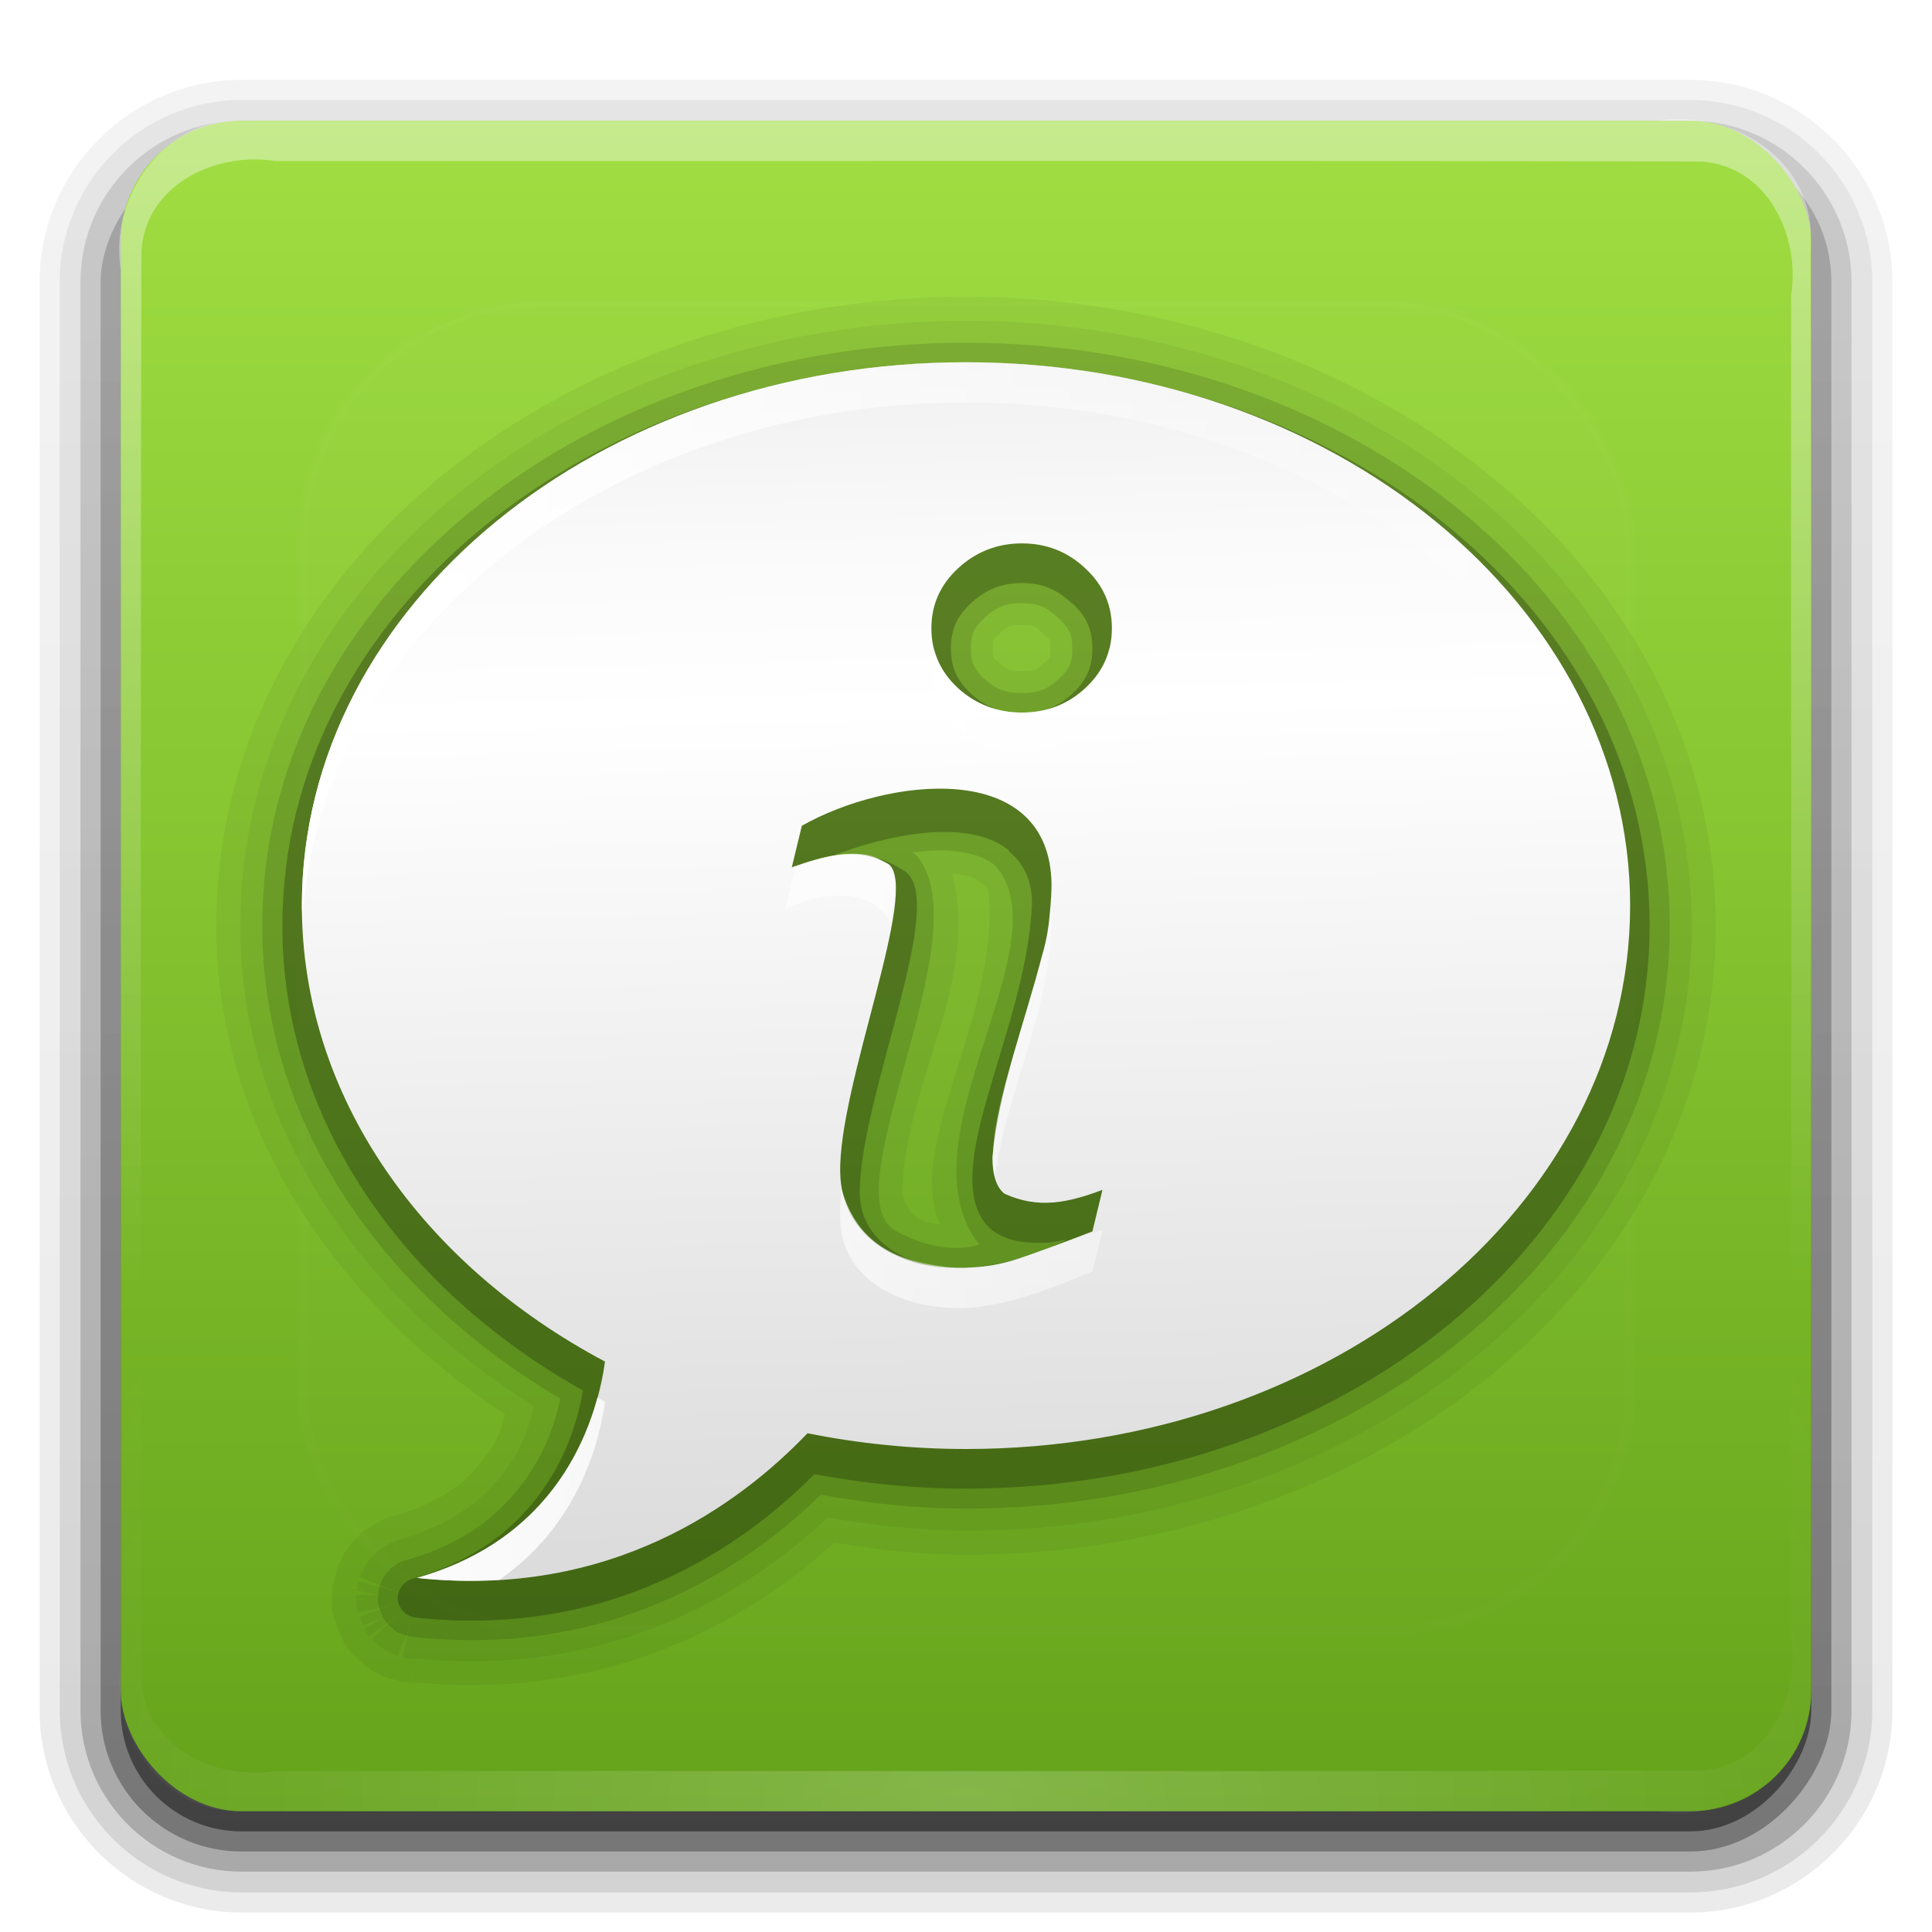 <?xml version="1.0" encoding="UTF-8" standalone="no"?>
<!-- Created with Inkscape (http://www.inkscape.org/) -->

<svg
   xmlns:dc="http://purl.org/dc/elements/1.1/"
   xmlns:cc="http://creativecommons.org/ns#"
   xmlns:rdf="http://www.w3.org/1999/02/22-rdf-syntax-ns#"
   xmlns:svg="http://www.w3.org/2000/svg"
   xmlns="http://www.w3.org/2000/svg"
   xmlns:xlink="http://www.w3.org/1999/xlink"
   xmlns:sodipodi="http://sodipodi.sourceforge.net/DTD/sodipodi-0.dtd"
   xmlns:inkscape="http://www.inkscape.org/namespaces/inkscape"
   version="1.0"
   width="96"
   height="96"
   id="svg2408"
   inkscape:version="0.48.4 r9939"
   sodipodi:docname="gtk-info.svg">
  <sodipodi:namedview
     pagecolor="#ffffff"
     bordercolor="#666666"
     borderopacity="1"
     objecttolerance="10"
     gridtolerance="10"
     guidetolerance="10"
     inkscape:pageopacity="0"
     inkscape:pageshadow="2"
     inkscape:window-width="1920"
     inkscape:window-height="1018"
     id="namedview77"
     showgrid="false"
     inkscape:zoom="5.6568543"
     inkscape:cx="24.072745"
     inkscape:cy="40.738168"
     inkscape:window-x="-8"
     inkscape:window-y="-8"
     inkscape:window-maximized="1"
     inkscape:current-layer="svg2408" />
  <defs
     id="defs2410">
    <linearGradient
       id="linearGradient3739">
      <stop
         id="stop3742"
         style="stop-color:#ffffff;stop-opacity:1"
         offset="0" />
      <stop
         id="stop3744"
         style="stop-color:#ffffff;stop-opacity:0"
         offset="1" />
    </linearGradient>
    <linearGradient
       id="linearGradient3731">
      <stop
         id="stop3733"
         style="stop-color:#dcdcdc;stop-opacity:1"
         offset="0" />
      <stop
         id="stop3757"
         style="stop-color:#ebebeb;stop-opacity:1"
         offset="0.307" />
      <stop
         id="stop3737"
         style="stop-color:#ffffff;stop-opacity:1"
         offset="0.707" />
      <stop
         id="stop3759"
         style="stop-color:#fafafa;stop-opacity:1"
         offset="0.845" />
      <stop
         id="stop3735"
         style="stop-color:#f0f0f0;stop-opacity:1"
         offset="1" />
    </linearGradient>
    <linearGradient
       id="linearGradient3614">
      <stop
         id="stop3616"
         style="stop-color:#65a31b;stop-opacity:1"
         offset="0" />
      <stop
         id="stop3618"
         style="stop-color:#a0de42;stop-opacity:1"
         offset="1" />
    </linearGradient>
    <linearGradient
       x1="45.448"
       y1="92.54"
       x2="45.448"
       y2="7.017"
       id="ButtonShadow"
       gradientUnits="userSpaceOnUse"
       gradientTransform="scale(1.006,0.994)">
      <stop
         id="stop3750"
         style="stop-color:#000000;stop-opacity:1"
         offset="0" />
      <stop
         id="stop3752"
         style="stop-color:#000000;stop-opacity:0.588"
         offset="1" />
    </linearGradient>
    <linearGradient
       id="linearGradient3737">
      <stop
         id="stop3739"
         style="stop-color:#ffffff;stop-opacity:1"
         offset="0" />
      <stop
         id="stop3741"
         style="stop-color:#ffffff;stop-opacity:0"
         offset="1" />
    </linearGradient>
    <filter
       color-interpolation-filters="sRGB"
       id="filter3174">
      <feGaussianBlur
         id="feGaussianBlur3176"
         stdDeviation="1.71" />
    </filter>
    <filter
       x="-0.192"
       y="-0.192"
       width="1.384"
       height="1.384"
       color-interpolation-filters="sRGB"
       id="filter3794">
      <feGaussianBlur
         id="feGaussianBlur3796"
         stdDeviation="5.28" />
    </filter>
    <linearGradient
       x1="48"
       y1="20.221"
       x2="48"
       y2="138.661"
       id="linearGradient3613"
       xlink:href="#linearGradient3737"
       gradientUnits="userSpaceOnUse" />
    <clipPath
       id="clipPath3613">
      <rect
         width="84"
         height="84"
         rx="6"
         ry="6"
         x="6"
         y="6"
         id="rect3615"
         style="fill:#ffffff;fill-opacity:1;fill-rule:nonzero;stroke:none" />
    </clipPath>
    <linearGradient
       x1="45.448"
       y1="92.54"
       x2="45.448"
       y2="7.017"
       id="ButtonShadow-0"
       gradientUnits="userSpaceOnUse"
       gradientTransform="matrix(1.006,0,0,0.994,100,0)">
      <stop
         id="stop3750-8"
         style="stop-color:#000000;stop-opacity:1"
         offset="0" />
      <stop
         id="stop3752-5"
         style="stop-color:#000000;stop-opacity:0.588"
         offset="1" />
    </linearGradient>
    <linearGradient
       x1="32.251"
       y1="6.132"
       x2="32.251"
       y2="90.239"
       id="linearGradient3780"
       xlink:href="#ButtonShadow-0"
       gradientUnits="userSpaceOnUse"
       gradientTransform="matrix(1.024,0,0,1.012,-1.143,-98.071)" />
    <linearGradient
       x1="32.251"
       y1="6.132"
       x2="32.251"
       y2="90.239"
       id="linearGradient3772"
       xlink:href="#ButtonShadow-0"
       gradientUnits="userSpaceOnUse"
       gradientTransform="matrix(1.024,0,0,1.012,-1.143,-98.071)" />
    <linearGradient
       x1="32.251"
       y1="6.132"
       x2="32.251"
       y2="90.239"
       id="linearGradient3725"
       xlink:href="#ButtonShadow-0"
       gradientUnits="userSpaceOnUse"
       gradientTransform="matrix(1.024,0,0,1.012,-1.143,-98.071)" />
    <linearGradient
       x1="32.251"
       y1="6.132"
       x2="32.251"
       y2="90.239"
       id="linearGradient3721"
       xlink:href="#ButtonShadow-0"
       gradientUnits="userSpaceOnUse"
       gradientTransform="translate(0,-97)" />
    <linearGradient
       x1="32.251"
       y1="6.132"
       x2="32.251"
       y2="90.239"
       id="linearGradient2918"
       xlink:href="#ButtonShadow-0"
       gradientUnits="userSpaceOnUse"
       gradientTransform="matrix(1.024,0,0,1.012,-1.143,-98.071)" />
    <linearGradient
       inkscape:collect="always"
       xlink:href="#linearGradient3739"
       id="linearGradient3060"
       gradientUnits="userSpaceOnUse"
       x1="15"
       y1="48.273"
       x2="81"
       y2="48.273" />
    <linearGradient
       inkscape:collect="always"
       xlink:href="#linearGradient3731"
       id="linearGradient3067"
       gradientUnits="userSpaceOnUse"
       gradientTransform="translate(0,1)"
       x1="48.082"
       y1="75.562"
       x2="46.655"
       y2="16.973" />
    <radialGradient
       inkscape:collect="always"
       xlink:href="#linearGradient3737"
       id="radialGradient3077"
       gradientUnits="userSpaceOnUse"
       gradientTransform="matrix(1.157,0,0,0.996,-7.551,0.197)"
       cx="48"
       cy="90.172"
       fx="48"
       fy="90.172"
       r="42" />
    <linearGradient
       inkscape:collect="always"
       xlink:href="#linearGradient3737"
       id="linearGradient3080"
       gradientUnits="userSpaceOnUse"
       x1="36.357"
       y1="6"
       x2="36.357"
       y2="63.893" />
    <linearGradient
       inkscape:collect="always"
       xlink:href="#linearGradient3614"
       id="linearGradient3083"
       gradientUnits="userSpaceOnUse"
       x1="48"
       y1="90"
       x2="48"
       y2="5.988" />
    <radialGradient
       inkscape:collect="always"
       xlink:href="#linearGradient3737"
       id="radialGradient3087"
       gradientUnits="userSpaceOnUse"
       gradientTransform="matrix(1.157,0,0,0.996,-7.551,0.197)"
       cx="48"
       cy="90.172"
       fx="48"
       fy="90.172"
       r="42" />
    <linearGradient
       inkscape:collect="always"
       xlink:href="#linearGradient3737"
       id="linearGradient3090"
       gradientUnits="userSpaceOnUse"
       x1="36.357"
       y1="6"
       x2="36.357"
       y2="63.893" />
  </defs>
  <g
     id="layer2"
     style="display:none">
    <rect
       width="86"
       height="85"
       rx="6"
       ry="6"
       x="5"
       y="7"
       id="rect3745"
       style="opacity:0.9;fill:url(#ButtonShadow);fill-opacity:1;fill-rule:nonzero;stroke:none;filter:url(#filter3174)" />
  </g>
  <g
     id="layer7"
     style="display:inline">
    <path
       d="m 12,-95.031 c -5.511,0 -10.031,4.52 -10.031,10.031 l 0,71 c 0,5.511 4.52,10.031 10.031,10.031 l 72,0 c 5.511,0 10.031,-4.52 10.031,-10.031 l 0,-71 c 0,-5.511 -4.52,-10.031 -10.031,-10.031 l -72,0 z"
       transform="scale(1,-1)"
       id="path3786"
       style="opacity:0.08;fill:url(#linearGradient2918);fill-opacity:1;fill-rule:nonzero;stroke:none;display:inline" />
    <path
       d="m 12,-94.031 c -4.972,0 -9.031,4.06 -9.031,9.031 l 0,71 c 0,4.972 4.06,9.031 9.031,9.031 l 72,0 c 4.972,0 9.031,-4.06 9.031,-9.031 l 0,-71 c 0,-4.972 -4.06,-9.031 -9.031,-9.031 l -72,0 z"
       transform="scale(1,-1)"
       id="path3778"
       style="opacity:0.1;fill:url(#linearGradient3780);fill-opacity:1;fill-rule:nonzero;stroke:none;display:inline" />
    <path
       d="m 12,-93 c -4.409,0 -8,3.591 -8,8 l 0,71 c 0,4.409 3.591,8 8,8 l 72,0 c 4.409,0 8,-3.591 8,-8 l 0,-71 c 0,-4.409 -3.591,-8 -8,-8 l -72,0 z"
       transform="scale(1,-1)"
       id="path3770"
       style="opacity:0.2;fill:url(#linearGradient3772);fill-opacity:1;fill-rule:nonzero;stroke:none;display:inline" />
    <rect
       width="86"
       height="85"
       rx="7"
       ry="7"
       x="5"
       y="-92"
       transform="scale(1,-1)"
       id="rect3723"
       style="opacity:0.3;fill:url(#linearGradient3725);fill-opacity:1;fill-rule:nonzero;stroke:none;display:inline" />
    <rect
       width="84"
       height="84"
       rx="6"
       ry="6"
       x="6"
       y="-91"
       transform="scale(1,-1)"
       id="rect3716"
       style="opacity:0.45;fill:url(#linearGradient3721);fill-opacity:1;fill-rule:nonzero;stroke:none;display:inline" />
  </g>
  <rect
     style="fill:url(#linearGradient3083);fill-opacity:1;fill-rule:nonzero;stroke:none"
     id="rect2419"
     y="6"
     x="6"
     ry="6"
     rx="6"
     height="84"
     width="84" />
  <path
     style="opacity:0.4;fill:url(#linearGradient3090);fill-opacity:1;fill-rule:nonzero;stroke:none"
     d="M 12,6 C 8.114,5.863 5.418,9.792 6,13.423 6.018,37.112 5.964,60.803 6.027,84.491 5.282,86.832 10.538,90.304 9.312,89.219 6.069,87.193 7.209,83.094 7,79.918 7.017,57.44 6.966,34.962 7.026,12.485 7.237,9.185 10.697,7.537 13.66,8 37.278,8.017 60.898,7.966 84.515,8.026 87.815,8.237 89.463,11.697 89,14.66 c -0.023,23.626 0.047,47.256 -0.035,70.88 0.639,2.176 -4.95,5.349 -1.452,3.282 C 91.046,86.34 89.75,81.84 90,78.206 89.979,55.933 90.041,33.657 89.969,11.385 89.716,7.609 85.811,5.476 82.34,6 58.894,6 35.447,6 12,6 z"
     id="rect3728"
     inkscape:connector-curvature="0" />
  <path
     style="opacity:0.2;fill:url(#radialGradient3087);fill-opacity:1;fill-rule:nonzero;stroke:none"
     d="M 12,90 C 8.114,90.137 5.418,86.208 6,82.577 6.018,58.888 5.964,35.197 6.027,11.509 5.282,9.168 10.538,5.696 9.312,6.781 6.069,8.807 7.209,12.906 7,16.082 7.017,38.56 6.966,61.038 7.026,83.515 7.237,86.815 10.697,88.463 13.66,88 37.278,87.983 60.898,88.034 84.515,87.974 87.815,87.763 89.463,84.303 89,81.34 88.977,57.714 89.047,34.085 88.965,10.46 89.604,8.284 84.015,5.111 87.513,7.179 91.046,9.66 89.75,14.16 90,17.794 c -0.021,22.274 0.041,44.549 -0.031,66.822 C 89.716,88.391 85.811,90.524 82.34,90 58.894,90 35.447,90 12,90 z"
     id="path3615"
     inkscape:connector-curvature="0" />
  <g
     id="layer5"
     style="display:inline">
    <rect
       width="66"
       height="66"
       rx="12"
       ry="12"
       x="15"
       y="15"
       clip-path="url(#clipPath3613)"
       id="rect3171"
       style="opacity:0.1;fill:url(#linearGradient3613);fill-opacity:1;fill-rule:nonzero;stroke:#ffffff;stroke-width:0.5;stroke-linecap:round;stroke-linejoin:miter;stroke-miterlimit:4;stroke-opacity:1;stroke-dasharray:none;stroke-dashoffset:0;filter:url(#filter3794)" />
  </g>
  <path
     inkscape:connector-curvature="0"
     style="opacity:0.05;fill:#000000;fill-opacity:1;stroke:none;display:inline"
     id="path3724"
     d="m 48,14.75 c -20.117,0 -37.25,13.556 -37.25,31.25 0,10.082 5.918,18.698 14.344,24.281 -0.157,0.525 -0.267,1.039 -0.625,1.594 -0.92,1.424 -2.132,2.647 -4.844,3.438 -0.011,0.003 -0.02,-0.003 -0.031,0 -0.017,0.004 -0.014,-0.005 -0.031,0 -0.06,0.017 -0.127,0.032 -0.125,0.031 0.003,-9.11e-4 -0.106,0.043 -0.156,0.062 -0.012,0.005 -0.032,0.032 -0.031,0.031 l -0.125,0.031 a 1.201,1.201 0 0 0 -0.031,0 l 0,0.031 a 1.201,1.201 0 0 0 -0.062,0 1.201,1.201 0 0 0 0,0.031 1.201,1.201 0 0 0 -0.031,0 1.201,1.201 0 0 0 -0.125,0.062 1.201,1.201 0 0 0 -0.094,0.031 c 0,0 -0.043,0.062 -0.094,0.094 a 1.201,1.201 0 0 0 -0.031,0 c -0.012,0.007 -0.019,0.024 -0.031,0.031 -0.007,0.004 -0.024,-0.004 -0.031,0 3.11e-4,-0.002 -0.029,4.53e-4 -0.031,0 -0.011,0.005 0.006,0.028 0,0.031 -0.006,0.003 -0.026,-0.003 -0.031,0 -0.017,0.008 -0.014,-0.002 -0.062,0.031 a 1.201,1.201 0 0 0 -0.062,0.031 c -0.023,0.016 -0.003,0.01 -0.031,0.031 -0.083,0.05 -0.019,0.03 -0.062,0.062 2.55e-4,-0.002 -0.029,4.14e-4 -0.031,0 A 1.201,1.201 0 0 0 18.219,76 c -0.021,0.013 0.004,0.006 -0.031,0.031 -0.022,0.016 -0.003,-0.022 -0.031,0 a 1.201,1.201 0 0 0 -0.062,0.031 c -2e-4,9.87e-4 -0.004,0.033 0,0.031 0.004,-0.002 -0.035,0.002 -0.031,0 a 1.201,1.201 0 0 0 -0.219,0.188 c 0,0 -0.039,0.063 -0.094,0.125 -0.027,0.031 -0.071,0.037 -0.094,0.062 -0.006,0.006 0.005,0.025 0,0.031 -0.005,0.006 -0.027,-0.005 -0.031,0 -0.001,6.63e-4 0.003,0.029 0,0.031 -0.008,0.007 0.007,0.024 0,0.031 a 1.201,1.201 0 0 0 -0.031,0.031 1.201,1.201 0 0 0 -0.031,0 c -0.005,0.005 0.004,0.027 0,0.031 a 1.201,1.201 0 0 0 -0.031,0 c -0.003,0.003 0.002,0.03 0,0.031 -0.002,0.002 -0.031,-5e-6 -0.031,0 a 1.201,1.201 0 0 0 -0.062,0.062 c 0,0 -0.055,0.07 -0.094,0.125 -0.02,0.027 -0.014,0.038 -0.031,0.062 -0.005,0.007 -0.034,0.037 -0.031,0.031 A 1.201,1.201 0 0 0 17.25,76.969 1.201,1.201 0 0 0 17.25,77 c -0.012,0.018 0.006,-0.03 -0.031,0.031 A 1.201,1.201 0 0 0 17.188,77.062 c 0.008,-0.011 -0.034,0.088 0,0.031 -0.007,0.01 -0.024,-0.011 -0.031,0 -0.006,0.009 0.006,0.022 0,0.031 a 1.201,1.201 0 0 0 -0.062,0.062 1.201,1.201 0 0 0 -0.062,0.125 c -0.002,0.004 1.5e-5,0.031 0,0.031 -0.008,0.018 -0.037,0.068 -0.062,0.125 -0.015,0.035 -0.019,0.065 -0.031,0.094 -0.013,0.028 -0.006,-0.047 -0.062,0.094 0.104,-0.26 0.059,-0.162 -0.031,0.062 -0.01,0.021 -0.022,0.009 -0.031,0.031 -0.008,0.02 0.007,0.012 0,0.031 L 16.75,77.938 a 1.201,1.201 0 0 0 -0.062,0.312 1.201,1.201 0 0 0 0,0.031 c -0.008,0.011 -0.062,0.062 -0.062,0.062 -0.005,0.028 0.004,0.008 0,0.031 -0.003,0.011 0.002,0.02 0,0.031 -0.004,0.016 -0.028,0.015 -0.031,0.031 -0.004,0.021 0.003,0.012 0,0.031 L 16.562,78.625 a 1.201,1.201 0 0 0 0,0.031 c -0.005,0.027 0.004,0.008 0,0.031 -0.003,0.011 0.002,0.02 0,0.031 -0.005,0.023 0.003,0.011 0,0.031 -0.001,0.006 -0.03,-0.006 -0.031,0 -0.025,0.127 -0.001,0.114 0,0.188 A 1.201,1.201 0 0 0 16.5,79.25 l 0,0.188 a 1.201,1.201 0 0 0 0,0.094 1.201,1.201 0 0 0 0,0.031 l 0,0.031 a 1.201,1.201 0 0 0 0,0.094 1.201,1.201 0 0 0 0,0.062 c 0,0 -0.008,0.063 0,0.125 0.004,0.031 0.028,0.035 0.031,0.062 0.004,0.027 -0.049,-0.09 0,0.156 0.003,0.016 0.027,0.015 0.031,0.031 0.003,0.01 -0.003,0.021 0,0.031 0.004,0.023 -0.005,0.004 0,0.031 a 1.201,1.201 0 0 0 0,0.031 l 0.031,0.156 a 1.201,1.201 0 0 0 0.125,0.281 1.201,1.201 0 0 0 0,0.031 c -7.1e-4,0.017 -2e-6,0.094 0,0.094 0.009,0.022 0.021,0.01 0.031,0.031 0.01,0.021 0.02,0.011 0.031,0.031 -5.37e-4,-0.004 0.041,0.135 0,0.031 a 1.201,1.201 0 0 0 0,0.031 l 0.062,0.156 a 1.201,1.201 0 0 0 0,0.031 c 0.009,0.022 0.021,0.01 0.031,0.031 0.01,0.021 0.02,0.011 0.031,0.031 0.004,0.009 -0.005,0.022 0,0.031 a 1.201,1.201 0 0 0 0,0.031 1.201,1.201 0 0 0 0.031,0.031 1.201,1.201 0 0 0 0,0.031 1.201,1.201 0 0 0 0.031,0.031 1.201,1.201 0 0 0 0.062,0.125 1.201,1.201 0 0 0 0,0.031 1.201,1.201 0 0 0 0.031,0.094 l 0.094,0.156 c -0.002,-0.004 0.127,0.191 0.125,0.188 l 0.094,0.125 a 1.201,1.201 0 0 0 0.25,0.25 1.201,1.201 0 0 0 0.062,0.031 c 0.034,0.039 -0.016,0.015 0.031,0.062 a 1.201,1.201 0 0 0 0.094,0.094 c 0,0 0.024,0.032 0.062,0.062 0.006,0.005 0.029,-0.002 0.031,0 l 0.031,0.031 c 0.002,0.002 0.017,0.02 0.031,0.031 A 1.201,1.201 0 0 0 18,82.625 c 4.4e-5,3.7e-5 0.028,-0.002 0.031,0 0.002,0.002 -0.003,0.029 0,0.031 A 1.201,1.201 0 0 0 18.125,82.75 l 0.031,0 A 1.201,1.201 0 0 0 18.25,82.844 c -0.262,-0.196 -0.189,-0.134 0.031,0.031 0.046,0.035 0.031,0.011 0.062,0.031 a 1.201,1.201 0 0 0 0.219,0.156 c 0,0 0.087,0.032 0.156,0.062 0.035,0.015 0.065,0.019 0.094,0.031 0.028,0.013 -0.047,0.006 0.094,0.062 -0.26,-0.104 -0.162,-0.059 0.062,0.031 0.021,0.01 0.009,0.022 0.031,0.031 0.02,0.008 0.012,-0.007 0.031,0 l 0.156,0.062 0.156,0.062 a 1.201,1.201 0 0 0 0.312,0.062 c 0.004,0.003 0.028,-0.002 0.031,0 0.011,0.008 0.062,0.062 0.062,0.062 0.028,0.005 0.008,-0.004 0.031,0 0.01,0.003 0.021,-0.003 0.031,0 0.016,0.004 0.015,0.028 0.031,0.031 0.021,0.004 0.012,-0.003 0.031,0 l 0.156,0.031 a 1.201,1.201 0 0 0 0.188,0 c -0.002,-1.31e-4 0.127,0 0.125,0 -0.002,0 0.056,0.001 0.094,0 0.011,0.001 0.02,-0.001 0.031,0 -2.2e-5,8.21e-4 1.8e-5,0.031 0,0.031 0.009,-2e-6 0.019,0 0.031,0 0.012,0 0.054,-2e-6 0.062,0 l 0,-0.031 c 9.754,0.958 16.717,-3.14 20.906,-6.938 C 43.56,76.991 45.705,77.25 48,77.25 68.117,77.25 85.25,63.694 85.25,46 85.25,28.306 68.117,14.75 48,14.75 z m -27.562,68.5 a 1.201,1.201 0 0 0 0.031,0 l 0,0.156 L 20.438,83.25 z" />
  <path
     inkscape:connector-curvature="0"
     style="opacity:0.05;fill:#000000;fill-opacity:1;stroke:none;display:inline"
     id="path3720"
     d="m 48,15.938 c -19.579,0 -36.062,13.148 -36.062,30.062 0,9.945 5.976,18.491 14.594,23.875 -0.22,0.834 -0.436,1.687 -1.062,2.656 -1.031,1.596 -2.548,3.076 -5.531,3.938 -0.011,0.003 -0.02,-0.003 -0.031,0 -0.064,0.015 -0.127,0.036 -0.188,0.062 l -0.156,0.062 0.406,1 c -0.211,-0.499 -0.43,-1.003 -0.438,-1 -0.015,0.006 -0.012,0.023 -0.031,0.031 -0.02,0.008 -0.048,0.025 -0.062,0.031 -0.015,0.006 -0.031,0 -0.031,0 0,0 -0.238,0.148 -0.25,0.156 -0.012,0.009 -0.047,0.02 -0.062,0.031 0.015,-0.009 -0.062,0.031 -0.062,0.031 C 19.02,76.882 19.009,76.901 19,76.906 c -0.015,0.009 -0.031,0 -0.031,0 0,0 -0.082,0.085 -0.094,0.094 -0.012,0.009 -0.047,0.02 -0.062,0.031 -0.016,0.012 -0.02,0.022 -0.031,0.031 -0.012,0.009 -0.031,0 -0.031,0 0,0 -0.21,0.238 -0.219,0.25 -0.009,0.012 -0.02,0.016 -0.031,0.031 -0.006,0.006 0.006,0.025 0,0.031 -0.002,0.003 -0.029,-0.003 -0.031,0 -0.013,0.016 -0.031,0.031 -0.031,0.031 -0.012,0.012 -0.031,0.031 -0.031,0.031 0,0 -0.147,0.204 -0.156,0.219 -0.009,0.015 -0.02,0.043 -0.031,0.062 -0.012,0.02 -0.022,0.017 -0.031,0.031 -0.009,0.015 -0.031,0.031 -0.031,0.031 -0.004,0.006 0.004,0.027 0,0.031 -0.009,0.012 -0.031,0 -0.031,0 0,0 -0.119,0.267 -0.125,0.281 -0.006,0.015 -0.023,0.043 -0.031,0.062 -0.008,0.02 -0.025,0.017 -0.031,0.031 -0.006,0.015 0,0.031 0,0.031 l -0.062,0.156 1,0.406 1.031,0.344 c 0,0 -2.091,-0.546 -2.094,-0.531 -0.003,0.015 0.004,0.043 0,0.062 -0.004,0.02 -0.028,0.017 -0.031,0.031 -0.003,0.015 0,0.031 0,0.031 L 17.75,78.875 l 0.719,0.156 c -0.324,-0.054 -0.718,-0.13 -0.719,-0.125 -0.003,0.015 0.004,0.043 0,0.062 -0.004,0.02 -0.028,0.017 -0.031,0.031 -0.003,0.015 0,0.031 0,0.031 l 1.062,0.219 -1.094,0 0,0.188 1.094,0 c -0.541,0.009 -1.094,0.024 -1.094,0.031 1e-6,0.015 -1e-6,0.043 0,0.062 1e-6,0.02 0,0.017 0,0.031 0,0.015 0,0.031 0,0.031 0,0 0.028,0.235 0.031,0.25 0.003,0.015 0.027,0.012 0.031,0.031 0.004,0.02 -0.003,0.048 0,0.062 0.003,0.015 0,0.031 0,0.031 L 17.781,80.125 18.844,79.906 19.875,79.625 c 0,0 -2.037,0.704 -2.031,0.719 0.006,0.015 0.023,0.012 0.031,0.031 0.008,0.02 0.025,0.048 0.031,0.062 0.006,0.015 0,0.031 0,0.031 l 0.062,0.156 0.812,-0.344 c -0.4,0.176 -0.815,0.369 -0.812,0.375 0.006,0.015 0.023,0.012 0.031,0.031 0.008,0.02 0.025,0.048 0.031,0.062 0.006,0.015 0,0.031 0,0.031 l 1,-0.406 -0.938,0.562 0.094,0.156 c 0.019,0.032 0.04,0.064 0.062,0.094 l 0.094,0.125 0.875,-0.656 0.844,-0.688 c 0,0 -1.605,1.457 -1.594,1.469 0.012,0.012 0.047,0.016 0.062,0.031 0.016,0.016 0.02,0.051 0.031,0.062 0,0 0.145,0.116 0.156,0.125 0.012,0.009 0.016,0.02 0.031,0.031 0.007,0.007 0.023,0.023 0.031,0.031 0.008,0.007 0.026,-0.004 0.031,0 0.007,0.007 -0.006,0.025 0,0.031 0.012,0.012 0.031,0.031 0.031,0.031 0,0 0.113,0.085 0.125,0.094 0.012,0.009 0.016,0.02 0.031,0.031 0.016,0.012 0.051,0.022 0.062,0.031 0.012,0.009 0,0.031 0,0.031 0,0 0.267,0.119 0.281,0.125 0.015,0.006 0.043,0.023 0.062,0.031 0.02,0.008 0.017,0.025 0.031,0.031 0.015,0.006 0.031,0 0.031,0 l 0.156,0.062 0.156,0.062 0.406,-1 L 20.5,80.25 c 0,0 -0.515,2.091 -0.5,2.094 0.015,0.003 0.043,-0.004 0.062,0 0.02,0.004 0.017,0.028 0.031,0.031 0.015,0.003 0.031,0 0.031,0 l 0.156,0.031 c 0.042,0.002 0.083,0.002 0.125,0 0.02,0.011 0.041,0.022 0.062,0.031 -0.001,-1.6e-5 0.095,-1.6e-5 0.094,0 l 0,-0.031 c 9.746,1.002 16.58,-3.248 20.562,-7 C 43.34,75.776 45.614,76.062 48,76.062 67.579,76.062 84.062,62.914 84.062,46 84.062,29.086 67.579,15.938 48,15.938 z m 2.781,15.125 c 0.601,1.8e-5 0.591,-0.013 1,0.375 0.016,0.015 0.014,0.015 0.031,0.031 0.01,0.011 0.021,0.021 0.031,0.031 0.463,0.437 0.344,0.171 0.344,0.719 -8e-6,0.558 0.084,0.364 -0.312,0.719 -0.014,0.013 -0.018,0.019 -0.031,0.031 -0.372,0.339 -0.461,0.375 -1.062,0.375 -0.607,1.3e-5 -0.713,-0.035 -1.094,-0.375 -0.024,-0.022 -0.01,-0.012 -0.031,-0.031 -0.396,-0.355 -0.313,-0.161 -0.312,-0.719 -4e-6,-0.587 -0.133,-0.306 0.344,-0.75 0.439,-0.409 0.474,-0.406 1.094,-0.406 z m -3.469,12.375 c 0.729,-0.032 1.462,0.262 1.812,0.812 0.604,6.141 -4.203,12.7 -2.406,16.594 -1.374,-0.112 -1.711,-0.849 -1.906,-1.562 0.233,-5.774 3.896,-10.501 2.5,-15.844 z"
     sodipodi:nodetypes="sscscccccccccccccccscccccccccsscccccccccccscccccscccccccsscccscccccccccccccccccccccssccccccccscccccccccccsccccccccssscccccccccccccccccc" />
  <path
     inkscape:connector-curvature="0"
     style="opacity:0.12;fill:#000000;fill-opacity:1;stroke:none;display:inline"
     id="path3716"
     d="m 48,17.031 c -19.097,0 -34.969,12.761 -34.969,28.969 0,9.813 6.015,18.31 14.812,23.5 -0.228,1.047 -0.613,2.301 -1.469,3.625 -1.149,1.778 -2.947,3.481 -6.219,4.406 -0.01,-1.65e-4 -0.021,-1.65e-4 -0.031,0 1.04e-4,-3.5e-5 -0.156,0.063 -0.156,0.062 1.01e-4,-4.3e-5 -0.156,0.063 -0.156,0.062 9.7e-5,-5.2e-5 -0.125,0.094 -0.125,0.094 9.2e-5,-6e-5 -0.156,0.094 -0.156,0.094 8.7e-5,-6.7e-5 -0.125,0.094 -0.125,0.094 8.1e-5,-7.4e-5 -0.094,0.125 -0.094,0.125 7.4e-5,-8.1e-5 -0.125,0.125 -0.125,0.125 6.7e-5,-8.7e-5 -0.094,0.156 -0.094,0.156 6e-5,-9.2e-5 -0.094,0.125 -0.094,0.125 5.2e-5,-9.7e-5 -0.063,0.156 -0.062,0.156 4.4e-5,-1.01e-4 -0.063,0.156 -0.062,0.156 3.5e-5,-1.04e-4 -0.031,0.156 -0.031,0.156 2.6e-5,-1.07e-4 -0.031,0.156 -0.031,0.156 1.7e-5,-1.09e-4 -0.031,0.156 -0.031,0.156 8e-6,-1.1e-4 2e-6,0.188 0,0.188 -2e-6,-1.1e-4 1.1e-5,0.156 0,0.156 -1.1e-5,-1.09e-4 0.031,0.156 0.031,0.156 -2e-5,-1.08e-4 0.031,0.156 0.031,0.156 -2.9e-5,-1.06e-4 0.063,0.156 0.062,0.156 -3.8e-5,-1.03e-4 0.063,0.156 0.062,0.156 -4.6e-5,-1e-4 0.063,0.156 0.062,0.156 -5.5e-5,-9.5e-5 0.094,0.156 0.094,0.156 -6.2e-5,-9.1e-5 0.094,0.125 0.094,0.125 -7e-5,-8.5e-5 0.125,0.125 0.125,0.125 -7.7e-5,-7.9e-5 0.125,0.094 0.125,0.094 -8.3e-5,-7.2e-5 0.125,0.125 0.125,0.125 -8.9e-5,-6.5e-5 0.125,0.094 0.125,0.094 -9.4e-5,-5.7e-5 0.156,0.063 0.156,0.062 -9.8e-5,-4.9e-5 0.156,0.063 0.156,0.062 -1.02e-4,-4.1e-5 0.156,0.063 0.156,0.062 -1.05e-4,-3.2e-5 0.156,0.031 0.156,0.031 -1.08e-4,-2.3e-5 0.156,0.031 0.156,0.031 0.01,1.65e-4 0.021,1.65e-4 0.031,0 9.755,1.06 16.452,-3.359 20.25,-7.062 2.331,0.41 4.728,0.688 7.219,0.688 C 67.097,74.969 82.969,62.207 82.969,46 82.969,29.793 67.097,17.031 48,17.031 z m 2.781,12.938 c 0.79,2.3e-5 1.215,0.182 1.781,0.719 0.01,1.65e-4 0.021,1.65e-4 0.031,0 -1.65e-4,0.01 -1.65e-4,0.021 0,0.031 0.543,0.511 0.687,0.803 0.688,1.5 -1e-5,0.71 -0.121,1.003 -0.688,1.531 -0.538,0.493 -1.014,0.688 -1.812,0.688 -0.8,1.7e-5 -1.293,-0.191 -1.844,-0.688 -0.567,-0.528 -0.688,-0.822 -0.688,-1.531 -5e-6,-0.71 0.12,-1.003 0.688,-1.531 0.569,-0.529 1.052,-0.719 1.844,-0.719 z m -1.312,13.062 c 3.434,3.9 -4.837,13.66 -0.812,18.812 -1.403,0.414 -2.91,-0.002 -4.094,-0.656 -3.427,-1.667 4.33,-14.818 0.969,-18.688 -0.065,-0.062 -0.108,-0.078 -0.219,-0.125 1.555,-0.265 3.331,-0.102 4.156,0.656 z"
     sodipodi:nodetypes="sscsccccscccssccccccssscccccsscsccccccccsssccccccccccccccccc" />
  <path
     inkscape:connector-curvature="0"
     style="opacity:0.24;fill:#000000;fill-opacity:1;stroke:none;display:inline"
     id="path3712"
     d="m 48,18.031 c -18.66,0 -33.969,12.408 -33.969,27.969 0,9.667 5.998,18.089 14.938,23.094 -0.211,1.193 -0.651,2.862 -1.75,4.562 -1.255,1.943 -3.29,3.826 -6.781,4.812 -0.418,0.14 -0.71,0.589 -0.667,1.028 0.043,0.439 0.417,0.823 0.854,0.878 9.69,1.053 16.246,-3.496 19.844,-7.125 C 42.898,73.704 45.403,73.969 48,73.969 66.66,73.969 81.969,61.56 81.969,46 81.969,30.44 66.66,18.031 48,18.031 z m 2.781,10.938 c 1.008,2.9e-5 1.765,0.333 2.469,1 0.01,1.66e-4 0.021,1.66e-4 0.031,0 0.713,0.664 1,1.334 1,2.25 -1.3e-5,0.916 -0.287,1.586 -1,2.25 -0.7,0.651 -1.484,0.969 -2.5,0.969 -1.016,2.1e-5 -1.816,-0.315 -2.531,-0.969 -0.713,-0.664 -1,-1.334 -1,-2.25 -6e-6,-0.916 0.287,-1.586 1,-2.25 0.719,-0.669 1.524,-1 2.531,-1 z M 50.125,42.25 c -1.66e-4,0.01 -1.66e-4,0.021 0,0.031 0.789,0.692 1.156,1.478 1.156,2.656 -0.173,3.396 -1.358,6.517 -2.312,9.906 -0.966,3.472 -1.456,7.132 3,6.906 0.324,0 0.702,-0.099 1.062,-0.156 -1.741,0.836 -3.611,1.41 -5.5,1.438 -2.502,-0.057 -4.781,-1.36 -4.812,-3.75 -0.015,-4.829 4.57,-14.836 2.125,-16.062 -1.27,-0.816 -2.353,-0.872 -3.656,-0.625 2.766,-1.098 6.913,-1.998 8.938,-0.344 z"
     sodipodi:nodetypes="sscscsccsssccccccccccccccccccccc" />
  <path
     inkscape:connector-curvature="0"
     style="fill:url(#linearGradient3067);fill-opacity:1;stroke:none;display:inline"
     id="path3620"
     d="m 48,18 c -18.225,0 -33,12.088 -33,27 0,9.498 6,17.843 15.062,22.656 -0.345,2.509 -1.914,8.65 -9.344,10.75 9.623,1.046 16.014,-3.646 19.406,-7.188 C 42.649,71.724 45.286,72 48,72 66.225,72 81,59.912 81,45 81,30.088 66.225,18 48,18 z m 2.781,9 c 1.234,3.5e-5 2.288,0.427 3.156,1.25 0.884,0.823 1.312,1.811 1.312,2.969 -1.6e-5,1.158 -0.429,2.146 -1.312,2.969 -0.869,0.808 -1.922,1.219 -3.156,1.219 -1.234,2.6e-5 -2.304,-0.411 -3.188,-1.219 -0.884,-0.823 -1.313,-1.811 -1.312,-2.969 -8e-6,-1.158 0.429,-2.146 1.312,-2.969 0.884,-0.823 1.953,-1.25 3.188,-1.25 z M 52.25,43.938 c -2e-5,0.29 -0.018,0.8 -0.094,1.531 -0.061,0.731 -0.192,1.39 -0.375,2 -0.874,3.375 -2.159,6.708 -2.469,10.031 -1.1e-5,0.884 0.198,1.493 0.594,1.812 1.699,0.777 3.159,0.451 4.875,-0.188 l -0.5,2.062 c -1.509,0.594 -2.726,1.039 -3.625,1.344 C 49.757,62.851 48.72,63 47.531,63 44.492,63.021 41.813,61.318 41.75,58.281 41.646,53.931 45.732,44.199 44.156,42.938 c -1.595,-0.918 -3.248,-0.381 -4.812,0.156 l 0.5,-2.062 C 44.069,38.634 52.167,37.652 52.25,43.938 z"
     sodipodi:nodetypes="sscccsssccccccccccccccccccccccc" />
  <path
     inkscape:connector-curvature="0"
     style="fill:url(#linearGradient3060);fill-opacity:1;stroke:none;display:inline"
     id="path3666"
     d="m 48,18 c -18.225,0 -33,12.088 -33,27 0,0.208 0.025,0.418 0.031,0.625 C 15.915,31.359 30.344,20 48,20 65.811,20 80.318,31.557 80.969,46 80.984,45.664 81,45.339 81,45 81,30.088 66.225,18 48,18 z m -1.594,14.219 c -0.077,0.316 -0.125,0.654 -0.125,1 -8e-6,1.158 0.429,2.146 1.312,2.969 0.884,0.808 1.953,1.219 3.188,1.219 1.234,2.6e-5 2.288,-0.411 3.156,-1.219 0.884,-0.823 1.312,-1.811 1.312,-2.969 -5e-6,-0.346 -0.048,-0.684 -0.125,-1 -0.181,0.741 -0.568,1.392 -1.188,1.969 -0.869,0.808 -1.922,1.219 -3.156,1.219 -1.234,2.6e-5 -2.304,-0.411 -3.188,-1.219 -0.62,-0.577 -1.006,-1.228 -1.188,-1.969 z m -6.894,10.923 -0.5,2.062 c 1.439,-0.845 4.341,-1.232 5.25,0.656 0.056,-0.361 0.094,-0.714 0.094,-1.031 0.775,-3.271 -3.244,-2.526 -4.844,-1.688 z M 52.188,45.156 c 0.093,2.679 -3.486,10.281 -2.75,13.312 0.623,-4.413 2.716,-8.149 2.812,-12.531 -3e-6,-0.273 -0.026,-0.528 -0.062,-0.781 z M 41.812,59.062 c -0.046,0.409 -0.062,0.819 -0.062,1.219 -0.118,3.335 3.062,4.694 5.781,4.719 2.452,0.007 4.804,-1.048 6.75,-1.812 l 0.5,-2.062 c -2.595,0.638 -4.768,2.04 -7.25,1.875 -2.688,-0.221 -4.88,-0.99 -5.719,-3.938 z m -12.125,10.375 c -0.789,2.926 -2.942,7.265 -8.969,8.969 1.439,0.156 2.799,0.171 4.094,0.094 3.951,-2.735 4.981,-6.889 5.25,-8.844 -0.129,-0.069 -0.247,-0.149 -0.375,-0.219 z"
     sodipodi:nodetypes="sscscsscccccccccccccccccccccccccccccccc" />
</svg>
